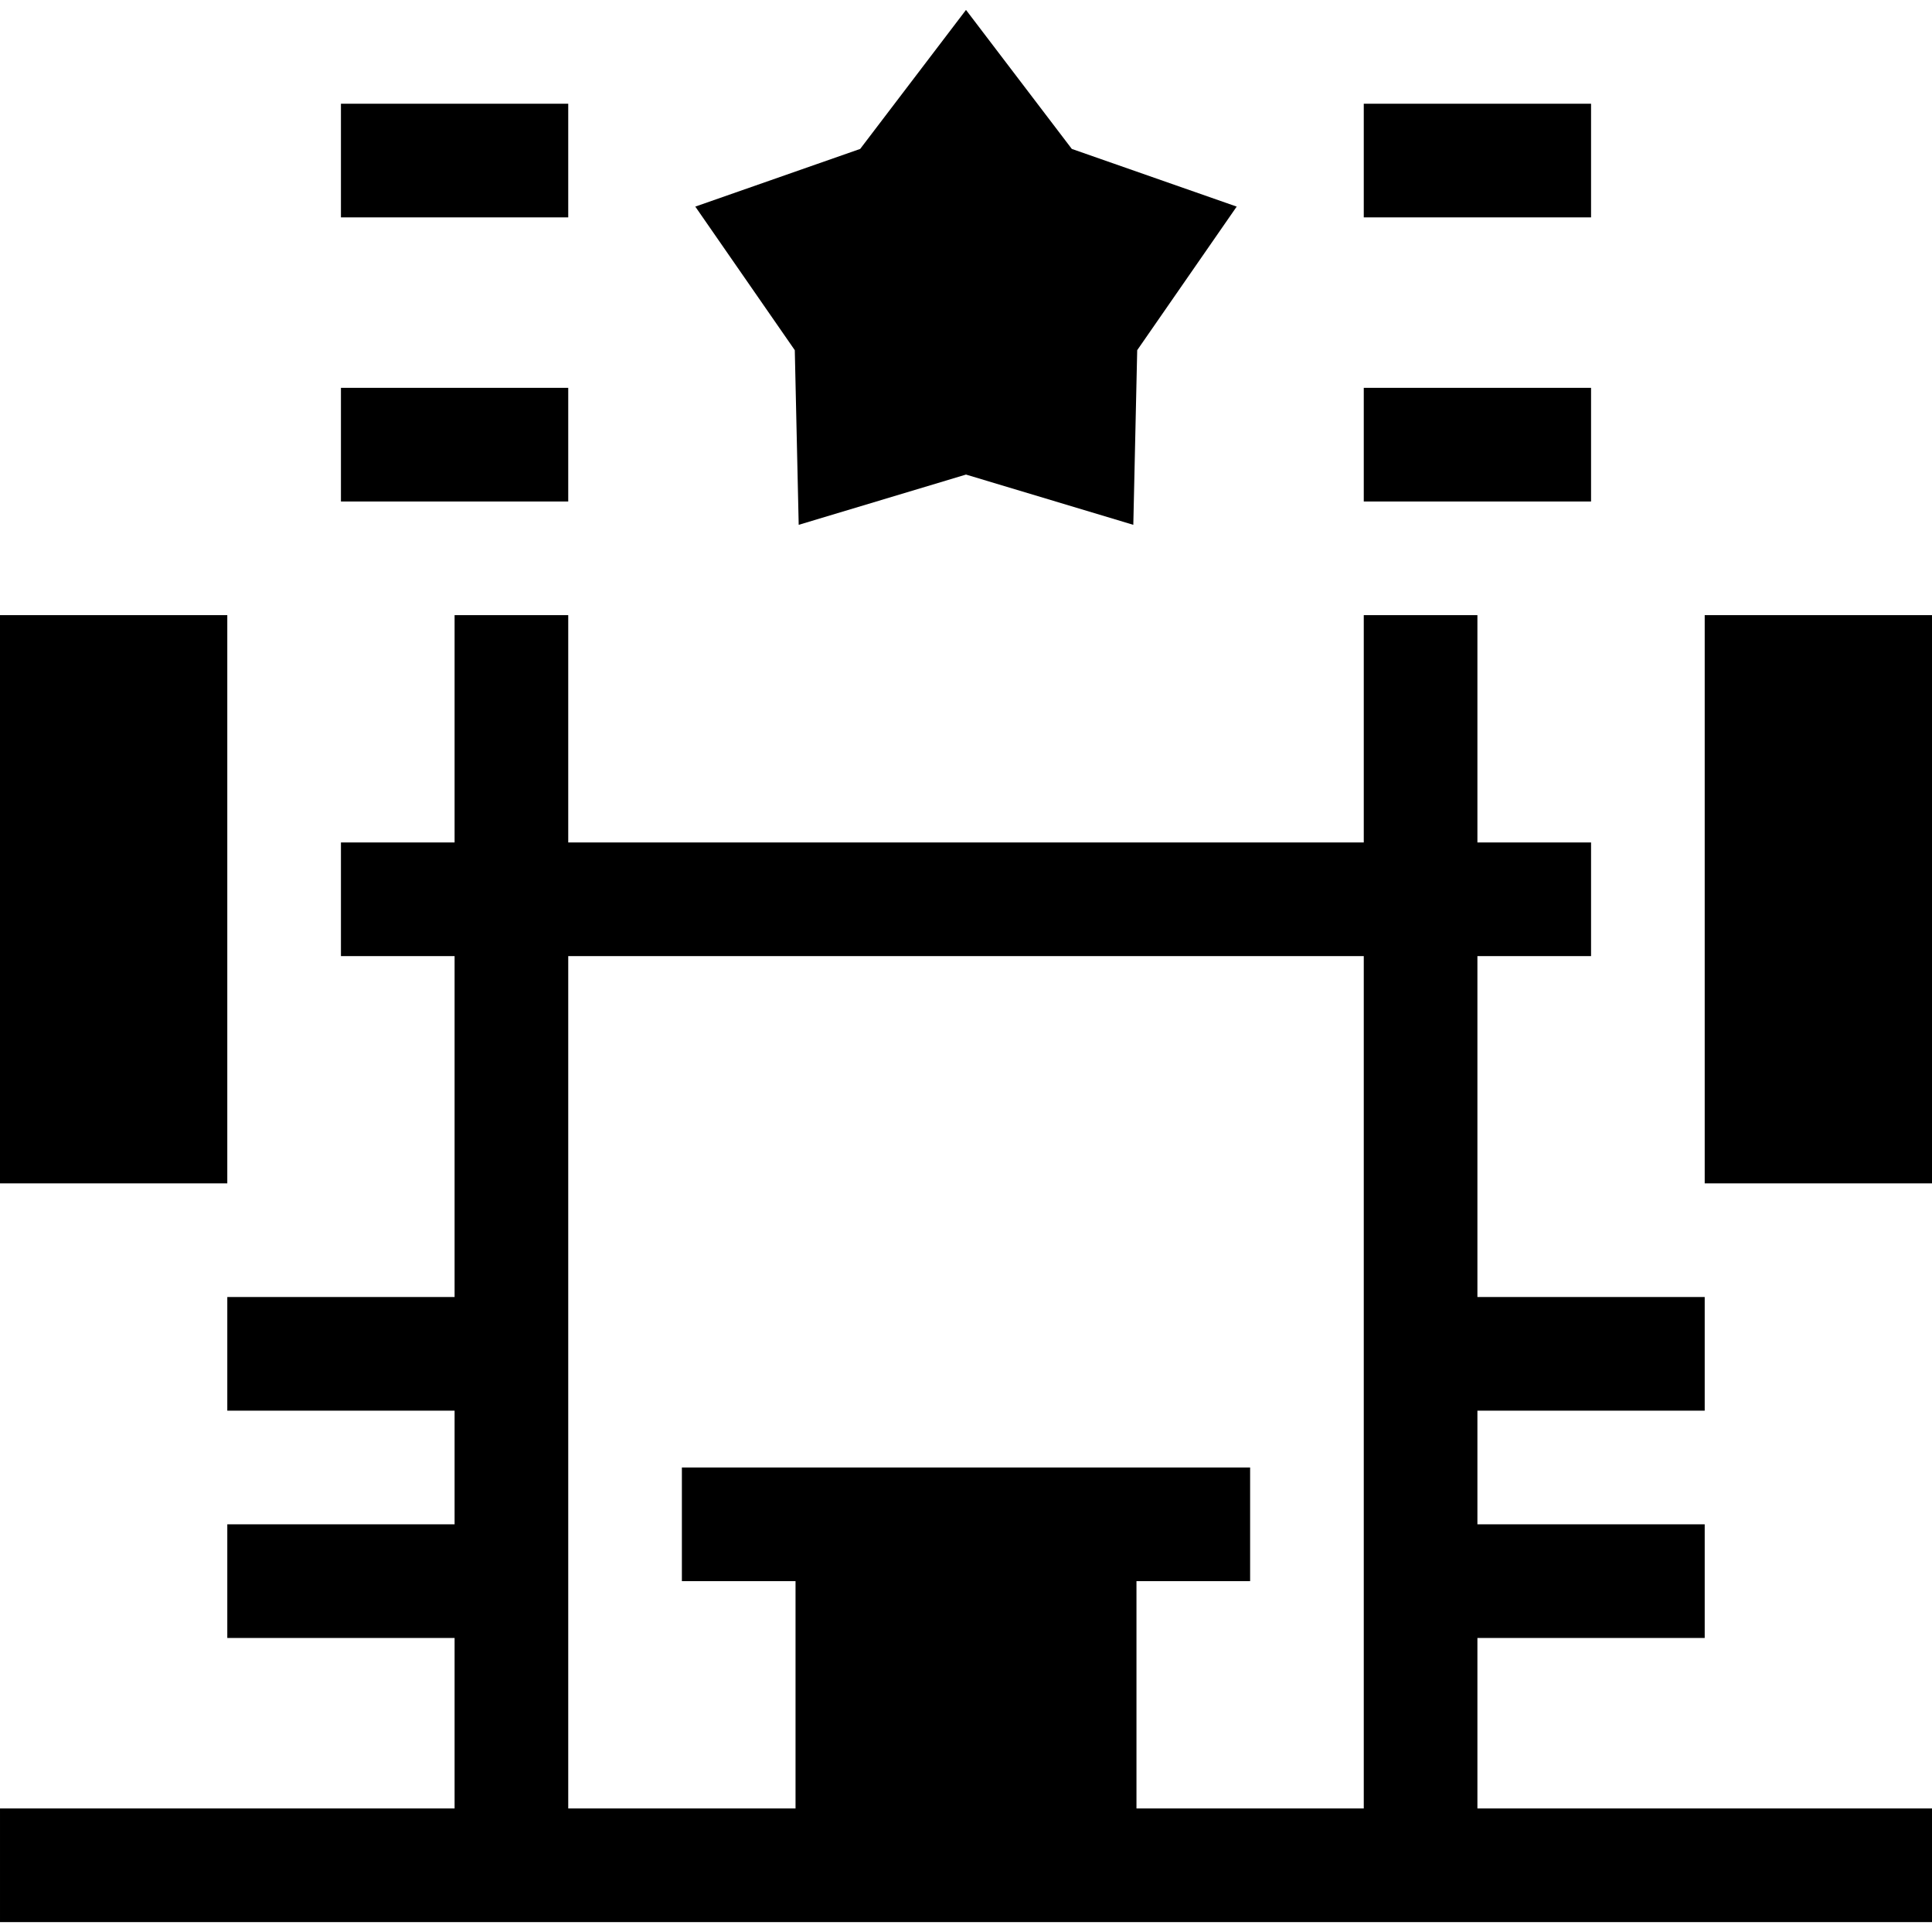 <svg id="Capa_1" enable-background="new 0 0 510 510" height="512" viewBox="0 0 510 510" width="512" xmlns="http://www.w3.org/2000/svg"><g><path d="m390 432.382h60v-30h-60v-30h60v-30h-60v-90h30v-30h-30v-60h-30v60h-210v-60h-30v60h-30v30h30v90h-60v30h60v30h-60v30h60v45h-120v30h510v-30h-120zm-30 45h-60v-60h30v-30c-18.52 0-131.439 0-150 0v30h30v60h-60v-225h210z"/><path d="m0 162.382h60v150h-60z"/><path d="m450 162.382h60v150h-60z"/><path d="m210.836 138.541 44.164-13.266 44.165 13.266 1.029-46.102 26.265-37.902-43.527-15.227-27.932-36.692-27.932 36.692-43.527 15.227 26.264 37.902z"/><path d="m360 27.382h60v30h-60z"/><path d="m360 102.382h60v30h-60z"/><path d="m90 27.382h60v30h-60z"/><path d="m90 102.382h60v30h-60z"/></g></svg>